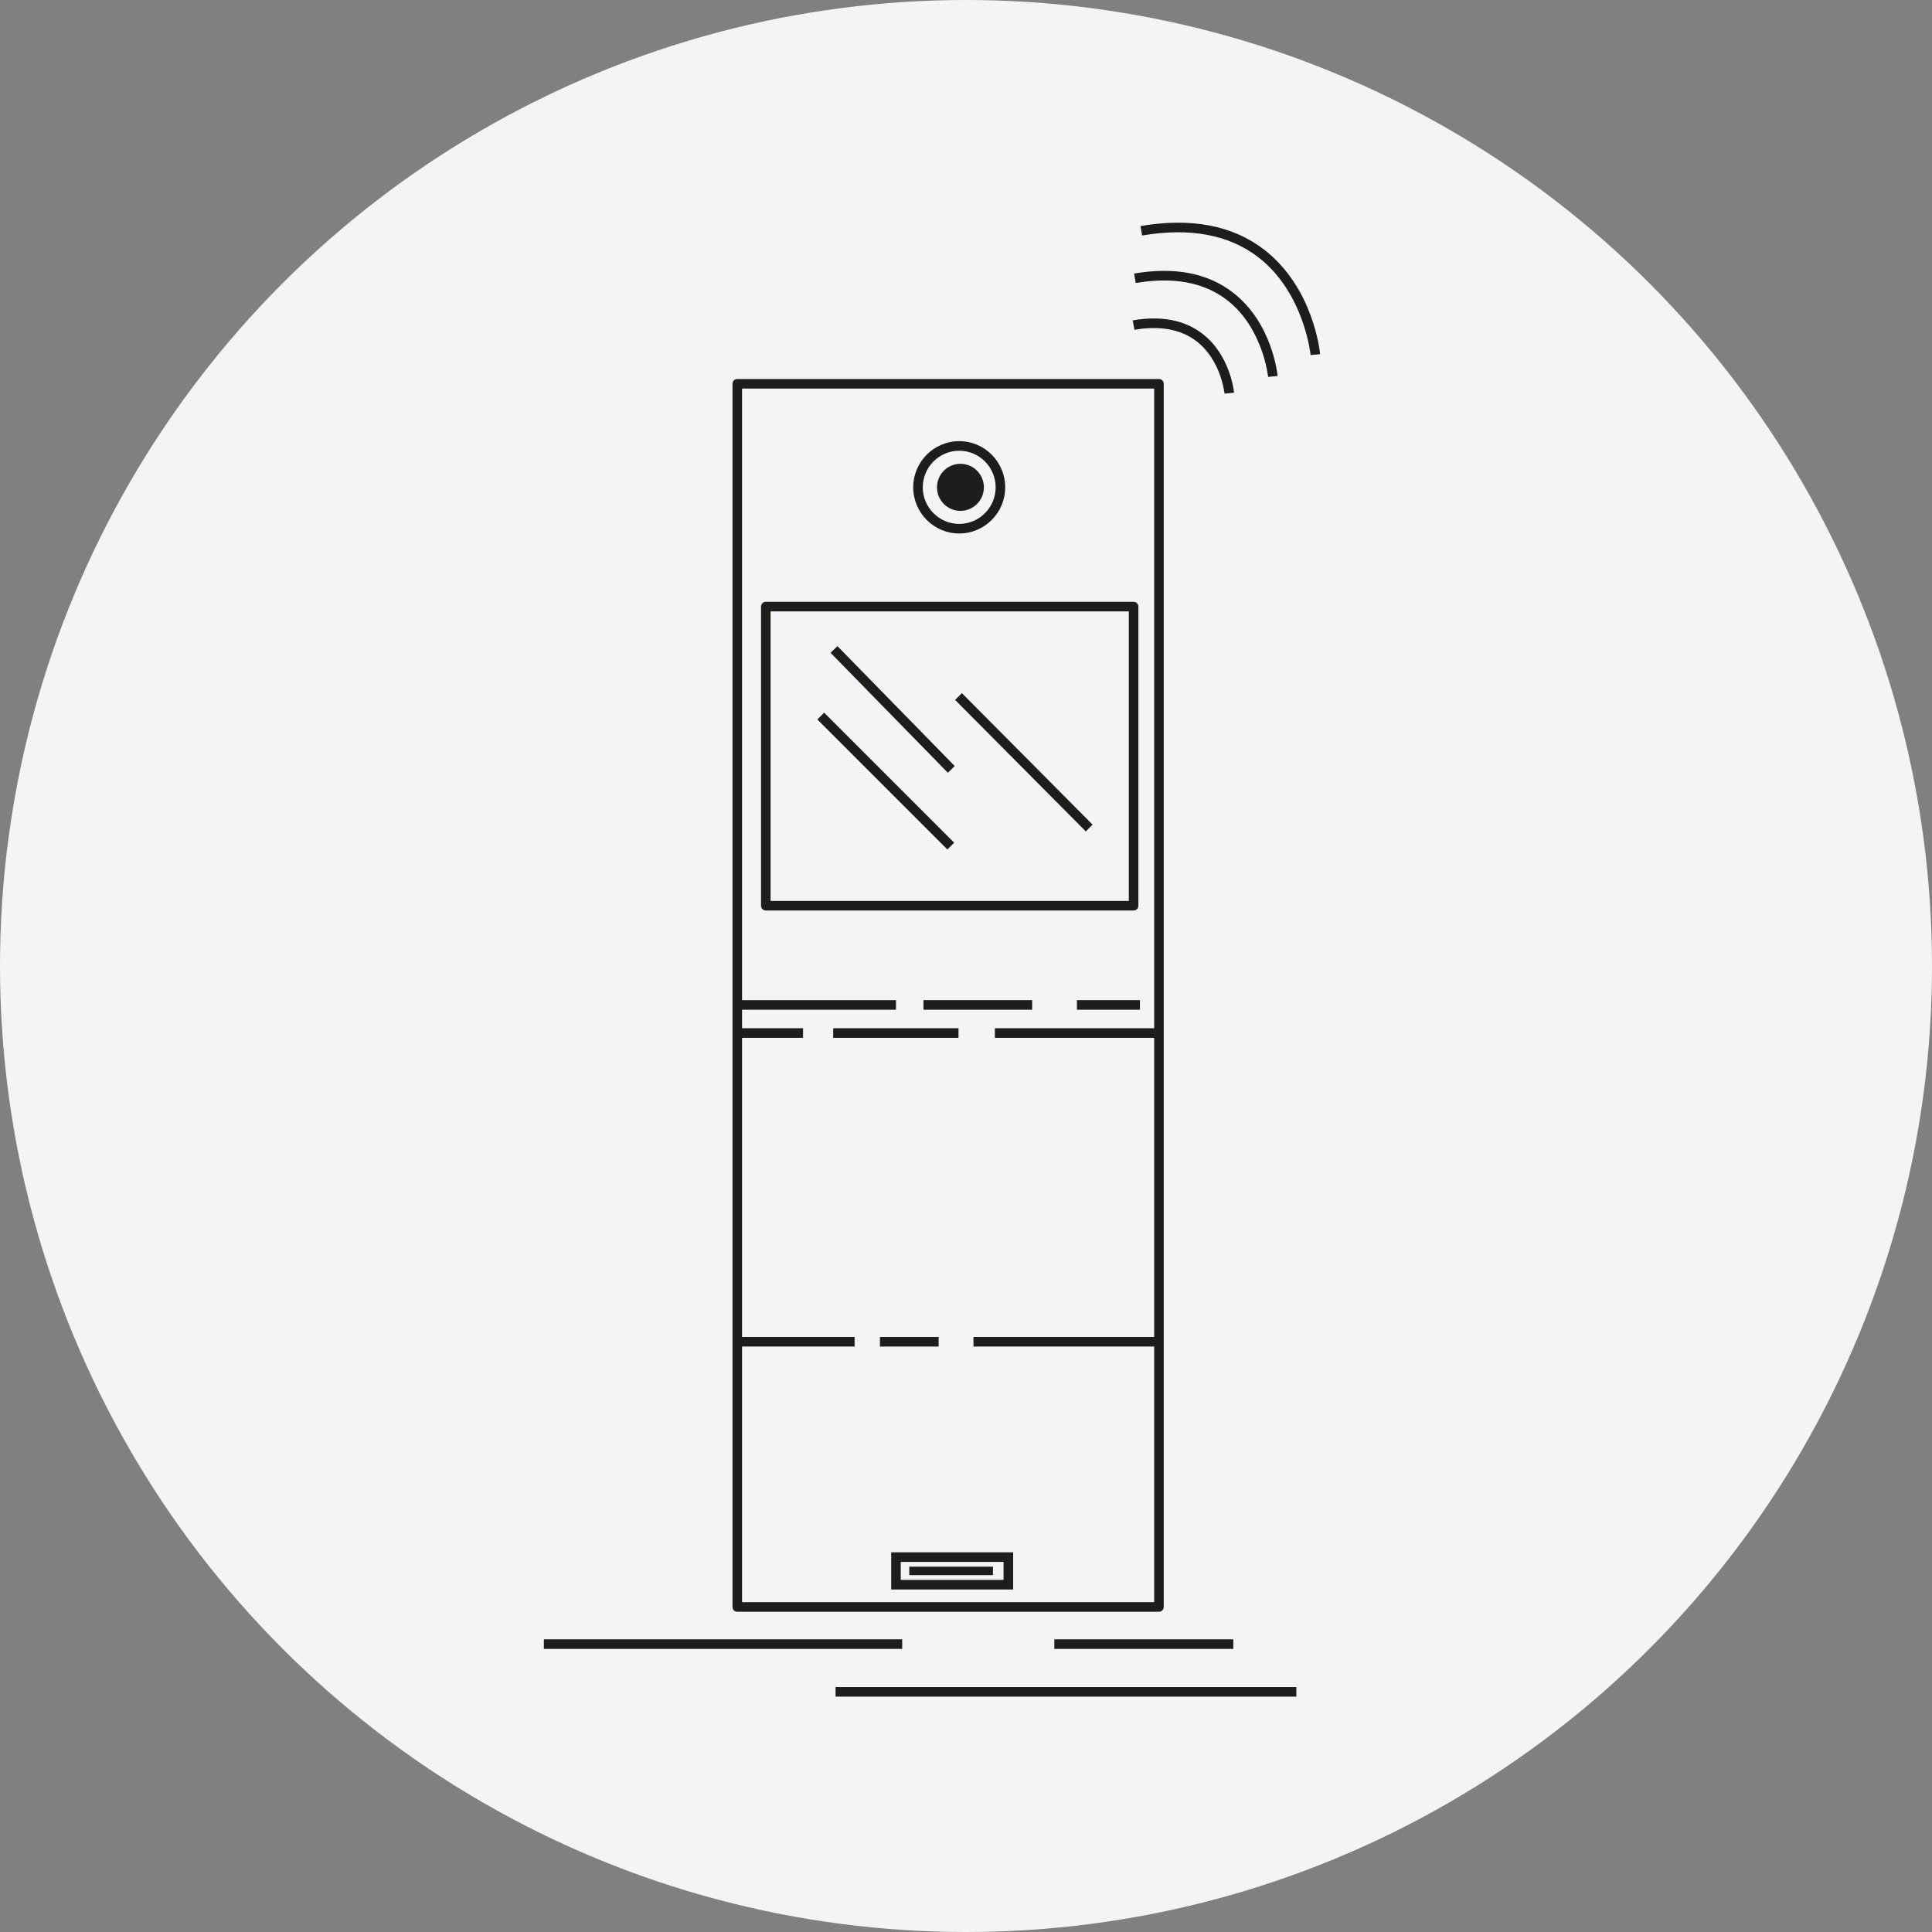 <?xml version="1.0" encoding="UTF-8" standalone="no"?>
<svg width="133px" height="133px" viewBox="0 0 133 133" version="1.1" xmlns="http://www.w3.org/2000/svg" xmlns:xlink="http://www.w3.org/1999/xlink">
    <rect x="0" y="0" width="133" height="133" fill="#808080" stroke="none"/>
    <!-- Generator: Sketch 3.8.3 (29802) - http://www.bohemiancoding.com/sketch -->
    <title>borne icone</title>
    <desc>Created with Sketch.</desc>
    <defs></defs>
    <g id="Page-1" stroke="none" stroke-width="1" fill="none" fill-rule="evenodd">
        <g id="Home" transform="translate(-649, -1546)">
            <g id="Nos-offres" transform="translate(0, 1397)">
                <g transform="translate(245, 0)" id="Borne-">
                    <g transform="translate(354, 149)">
                        <g id="Icone-2-">
                            <g id="borne-icone" transform="translate(50, 0)">
                                <circle id="Oval-56-Copy" fill="#F4F4F6" cx="66.5" cy="66.5" r="66.5"></circle>
                                <g id="bornes_03-02" transform="translate(37, 15)" fill="#1D1D1B">
                                    <g id="Group">
                                        <path d="M13.754,95.955 L42.783,95.955 C42.964,95.955 43.112,95.807 43.112,95.625 L43.112,11.421 C43.112,11.238 42.964,11.091 42.783,11.091 L13.754,11.091 C13.573,11.091 13.426,11.238 13.426,11.421 L13.426,95.624 C13.426,95.807 13.573,95.955 13.754,95.955 L13.754,95.955 Z M14.084,77.697 L21.831,77.697 L21.831,77.037 L14.084,77.037 L14.084,56.445 L18.283,56.445 L18.283,55.785 L14.084,55.785 L14.084,54.51 L24.68,54.51 L24.68,53.85 L14.084,53.85 L14.084,11.75 L42.454,11.75 L42.454,55.785 L31.488,55.785 L31.488,56.445 L42.454,56.445 L42.454,77.037 L30.015,77.037 L30.015,77.697 L42.454,77.697 L42.454,95.294 L14.084,95.294 L14.084,77.697 L14.084,77.697 Z" id="Shape"></path>
                                        <path d="M41.366,47.351 L41.366,26.757 C41.366,26.575 41.219,26.427 41.037,26.427 L15.719,26.427 C15.537,26.427 15.39,26.575 15.39,26.757 L15.39,47.351 C15.39,47.534 15.537,47.681 15.719,47.681 L41.037,47.681 C41.219,47.682 41.366,47.534 41.366,47.351 L41.366,47.351 Z M40.708,47.021 L16.047,47.021 L16.047,27.087 L40.708,27.087 L40.708,47.021 L40.708,47.021 Z" id="Shape"></path>
                                        <rect id="Rectangle-path" x="20.357" y="55.785" width="8.626" height="0.66"></rect>
                                        <path d="M29.033,21.726 C30.779,21.726 32.199,20.3 32.199,18.548 C32.199,16.795 30.779,15.369 29.033,15.369 C27.287,15.369 25.867,16.795 25.867,18.548 C25.867,20.3 27.287,21.726 29.033,21.726 L29.033,21.726 Z M29.033,16.03 C30.417,16.03 31.541,17.159 31.541,18.548 C31.541,19.937 30.416,21.066 29.033,21.066 C27.65,21.066 26.524,19.936 26.524,18.548 C26.524,17.159 27.65,16.03 29.033,16.03 L29.033,16.03 Z" id="Shape"></path>
                                        <ellipse id="Oval" cx="29.117" cy="18.548" rx="1.614" ry="1.62"></ellipse>
                                        <rect id="Rectangle-path" transform="translate(23.977, 38.769) rotate(45) translate(-23.977, -38.769) " x="17.649" y="38.439" width="12.656" height="0.66"></rect>
                                        <rect id="Rectangle-path" transform="translate(24.451, 33.838) rotate(45.636) translate(-24.451, -33.838) " x="18.676" y="33.508" width="11.549" height="0.66"></rect>
                                        <rect id="Rectangle-path" transform="translate(33.482, 37.477) rotate(45.17) translate(-33.482, -37.477) " x="27.1" y="37.146" width="12.764" height="0.66"></rect>
                                        <path d="M24.351,94.422 L32.744,94.422 L32.744,91.862 L24.351,91.862 L24.351,94.422 L24.351,94.422 Z M25.008,92.523 L32.086,92.523 L32.086,93.761 L25.008,93.761 L25.008,92.523 L25.008,92.523 Z" id="Shape"></path>
                                        <rect id="Rectangle-path" x="23.577" y="77.037" width="4.038" height="0.66"></rect>
                                        <rect id="Rectangle-path" x="26.571" y="53.85" width="7.482" height="0.66"></rect>
                                        <rect id="Rectangle-path" x="37.136" y="53.85" width="4.338" height="0.66"></rect>
                                        <path d="M45.368,8.492 C47.059,9.791 47.296,12.074 47.298,12.097 L47.953,12.036 C47.943,11.931 47.692,9.45 45.772,7.972 C44.547,7.029 42.935,6.719 40.982,7.054 L41.092,7.704 C42.857,7.403 44.294,7.667 45.368,8.492 L45.368,8.492 Z" id="Shape"></path>
                                        <path d="M47.458,5.649 C49.947,7.562 50.293,10.912 50.296,10.945 L50.95,10.884 C50.937,10.735 50.581,7.22 47.864,5.129 C46.131,3.794 43.846,3.357 41.072,3.832 L41.182,4.483 C43.765,4.042 45.877,4.433 47.458,5.649 L47.458,5.649 Z" id="Shape"></path>
                                        <path d="M50.017,2.181 C47.85,0.512 44.99,-0.032 41.514,0.562 L41.624,1.213 C44.909,0.652 47.597,1.152 49.611,2.701 C52.782,5.138 53.219,9.4 53.223,9.443 L53.878,9.381 C53.861,9.196 53.415,4.798 50.017,2.181 L50.017,2.181 Z" id="Shape"></path>
                                        <rect id="Rectangle-path" x="0.441" y="97.851" width="24.666" height="0.66"></rect>
                                        <rect id="Rectangle-path" x="20.521" y="101.137" width="31.72" height="0.66"></rect>
                                        <rect id="Rectangle-path" x="35.581" y="97.851" width="12.32" height="0.66"></rect>
                                        <rect id="Rectangle-path" x="25.595" y="92.851" width="5.76" height="0.583"></rect>
                                    </g>
                                </g>
                            </g>
                        </g>
                    </g>
                </g>
            </g>
        </g>
    </g>
</svg>